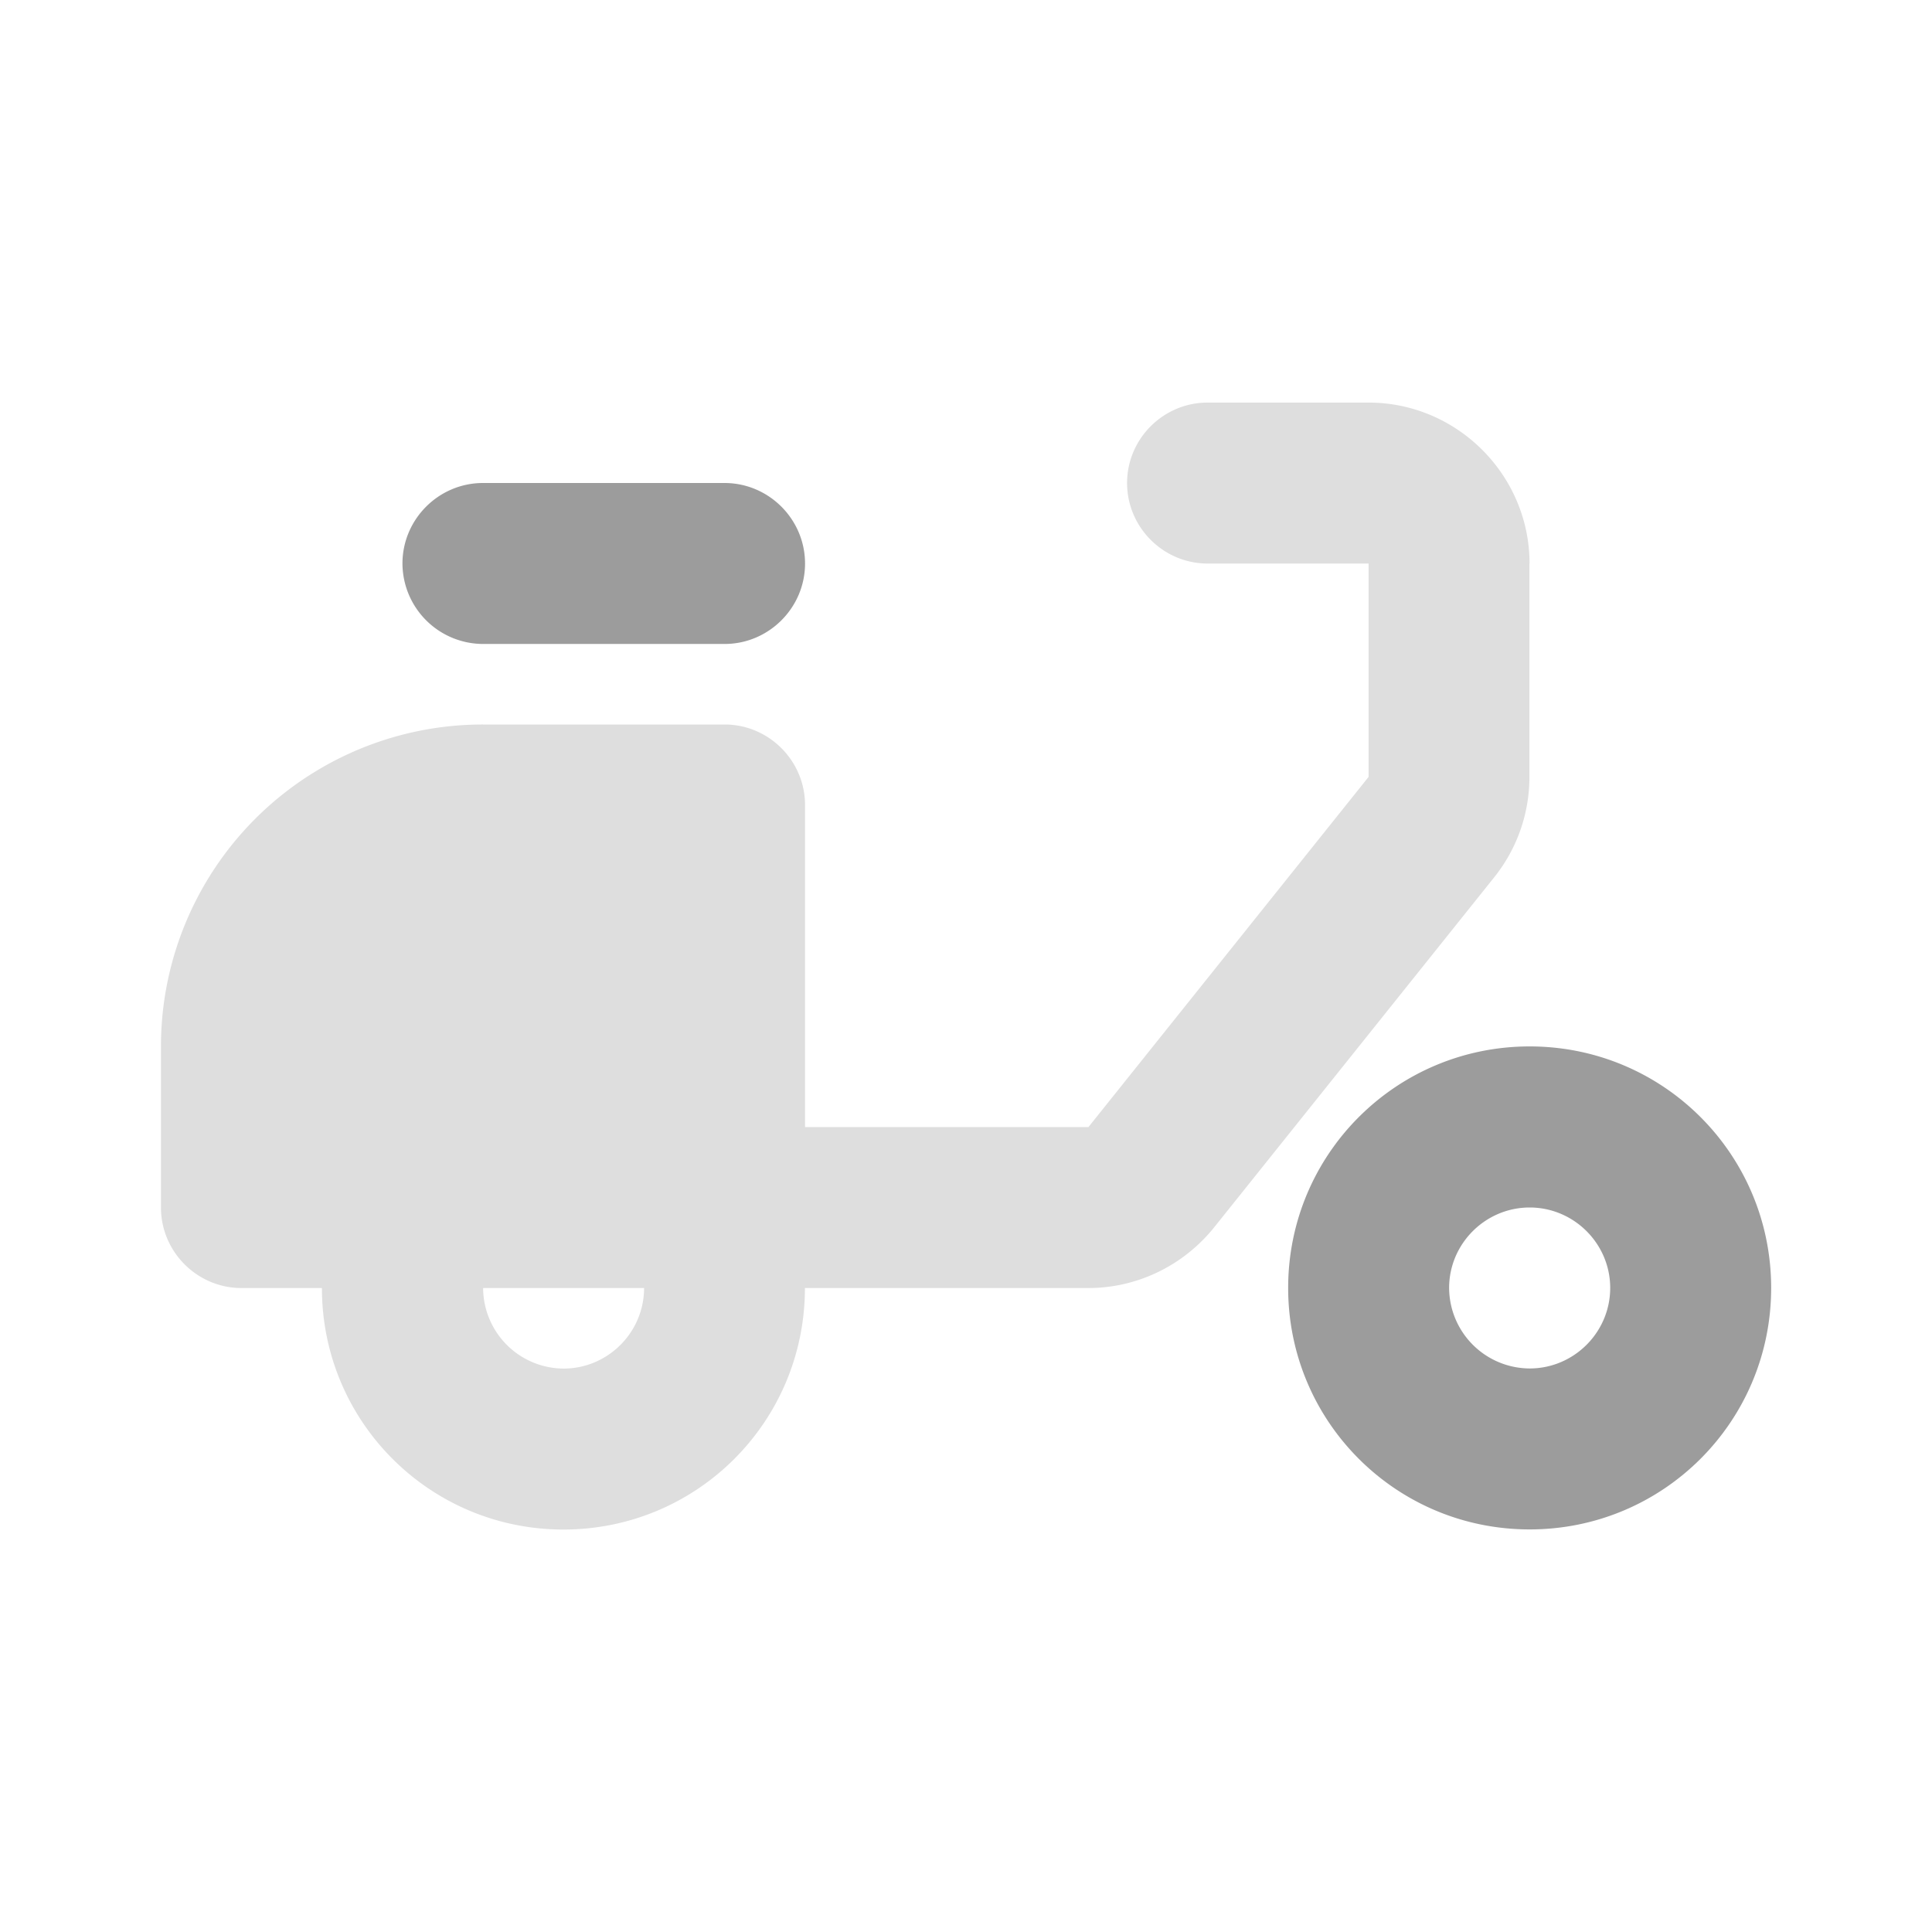 <svg width="16" height="16" fill="none" xmlns="http://www.w3.org/2000/svg"><path d="M12.667 4.667c0-.733-.6-1.333-1.333-1.333h-1.333c-.367 0-.667.3-.667.666 0 .367.3.667.667.667h1.333v1.767l-2.32 2.9H6.667V6.667c0-.367-.3-.667-.666-.667H4a2.666 2.666 0 0 0-2.667 2.667V10c0 .367.3.667.667.667h.666c0 1.107.894 2 2 2 1.107 0 2-.893 2-2h2.347c.407 0 .787-.187 1.04-.5l2.32-2.9c.193-.24.293-.534.293-.833V4.667h.001Zm-8 6.667a.67.67 0 0 1-.666-.667h1.333c0 .367-.3.667-.667.667Z" fill="#DEDEDE"/><path d="M4 4h2c.367 0 .667.3.667.667 0 .366-.3.666-.666.666H4a.669.669 0 0 1-.667-.666C3.333 4.3 3.633 4 4 4Zm8.668 4.666c-1.107 0-2 .894-2 2 0 1.107.893 2 2 2s2-.893 2-2c0-1.106-.893-2-2-2Zm0 2.667a.67.67 0 0 1-.667-.667c0-.366.3-.666.667-.666.367 0 .667.3.667.666 0 .367-.3.667-.667.667Z" fill="#9C9C9C"/></svg>
